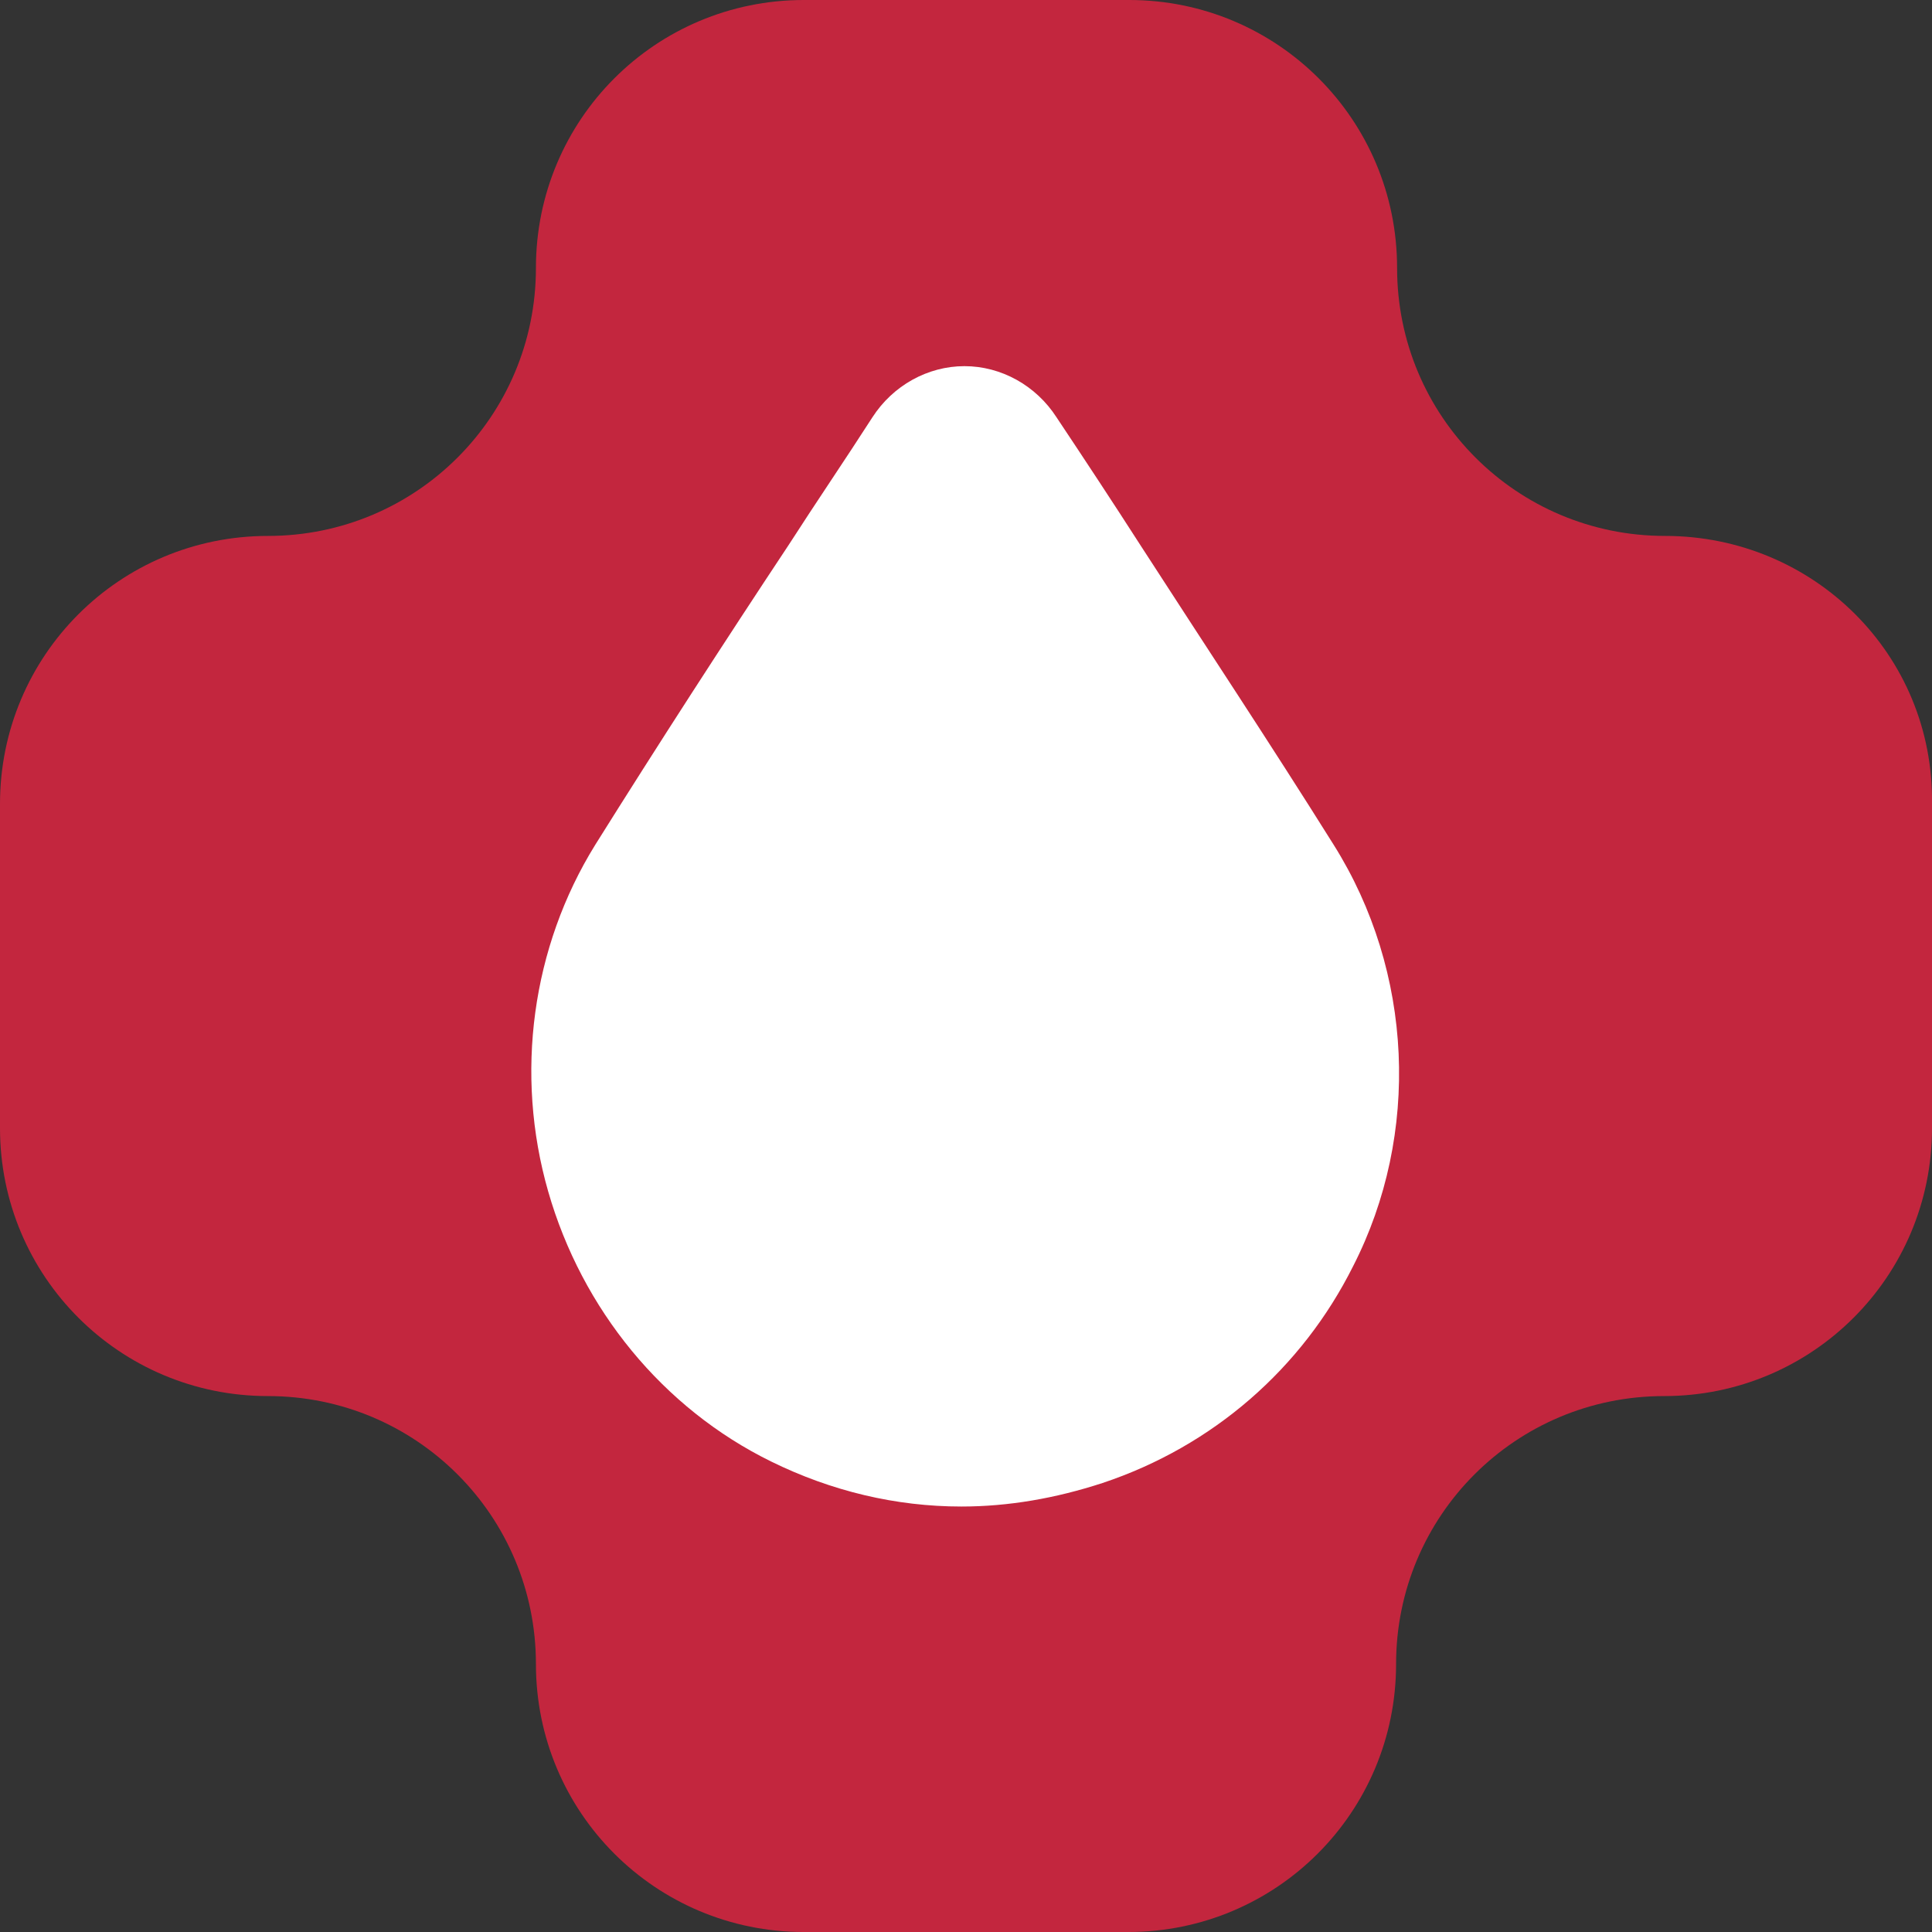 <?xml version="1.0" encoding="utf-8"?>
<!-- Generator: Adobe Illustrator 24.0.1, SVG Export Plug-In . SVG Version: 6.00 Build 0)  -->
<svg version="1.1" id="Layer_1" xmlns="http://www.w3.org/2000/svg" xmlns:xlink="http://www.w3.org/1999/xlink" x="0px" y="0px"
	 viewBox="0 0 188.9 188.9" style="enable-background:new 0 0 188.9 188.9;" xml:space="preserve">
<rect x="0" y="0" width="188.9" height="188.9" fill="#333333" stroke="none"/>
<style type="text/css">
	.st0{fill:#C3263E;}
	.st1{fill:#FFFFFF;}
</style>
<g>
	<g>
		<path class="st0" d="M162.8,52.4L162.8,52.4c-14.5,0-26.2-11.7-26.2-26.2l0,0c0-14.5-11.7-26.2-26.2-26.2H78.6
			c-14.5,0-26.2,11.7-26.2,26.2l0,0c0,14.5-11.7,26.2-26.2,26.2l0,0C11.7,52.4,0,64.1,0,78.6v31.7c0,14.5,11.7,26.2,26.2,26.2l0,0
			c14.5,0,26.2,11.7,26.2,26.2l0,0c0,14.5,11.7,26.2,26.2,26.2h31.7c14.5,0,26.2-11.7,26.2-26.2l0,0c0-14.5,11.7-26.2,26.2-26.2l0,0
			c14.5,0,26.2-11.7,26.2-26.2V78.6C189.1,64,177.3,52.4,162.8,52.4z"/>
		<path class="st1" d="M130.4,82.6L130.4,82.6c-6.2-9.9-12.7-19.7-18.9-29.3c-2.7-4.2-5.4-8.3-8.2-12.5c-2-3.1-5.4-5-9-5s-7,1.9-9,5
			c-2.7,4.2-5.5,8.3-8.2,12.5c-6.3,9.5-12.7,19.4-18.9,29.3c-6.2,10-7.9,22.4-4.6,33.9c3.3,11.5,11.2,21.2,21.8,26.4
			c5.9,2.9,12.2,4.4,18.6,4.4c4.6,0,9.2-0.8,13.8-2.3c10.8-3.6,19.5-11.2,24.5-21.2C138.9,110.9,138.2,95,130.4,82.6z"/>
	</g>
</g>
</svg>
